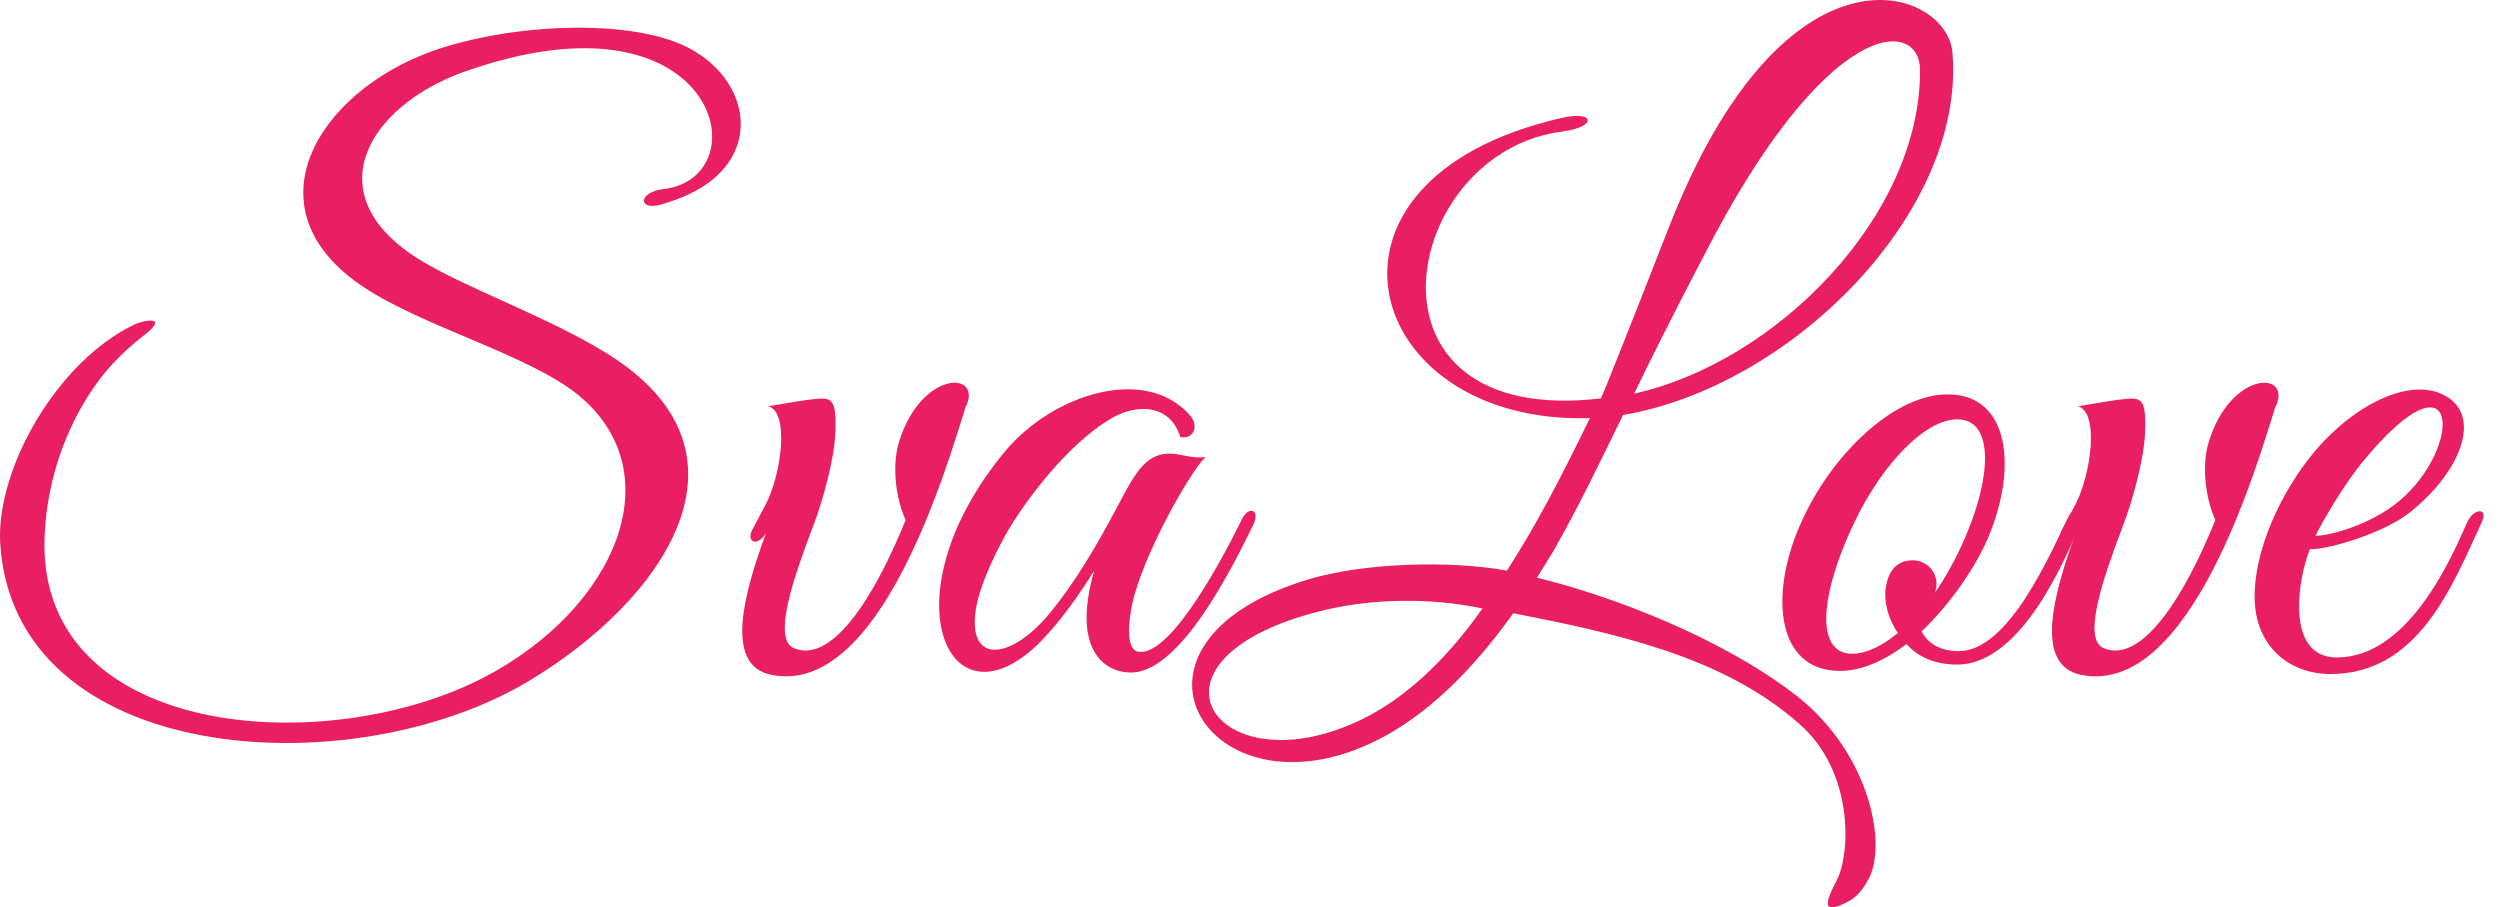 <svg width="135" height="49" viewBox="0 0 135 49" fill="none" xmlns="http://www.w3.org/2000/svg">
<path d="M38.481 9.698C41.126 7.523 40.102 4.026 37.074 2.533C34.003 0.997 27.648 1.253 23.383 2.746C17.156 4.964 13.274 11.277 19.63 15.499C22.828 17.632 28.544 19.167 31.188 21.3C36.349 25.48 33.321 32.816 26.155 36.569C17.625 41.005 2.313 39.896 2.398 29.318C2.441 26.588 3.251 23.731 4.787 21.342C5.554 20.105 6.578 19.039 7.73 18.143C9.137 17.077 7.9 17.248 7.303 17.504C3.123 19.466 -0.204 25.266 0.01 29.318C0.735 41.346 18.904 42.54 28.544 36.782C35.752 32.474 41.467 24.456 32.766 19.082C29.61 17.12 25.302 15.627 22.7 14.049C16.942 10.509 19.928 5.732 25.004 3.898C38.737 -1.007 41.169 9.57 35.837 10.21C34.43 10.381 34.472 11.362 35.624 11.063C36.861 10.722 37.799 10.253 38.481 9.698Z" fill="#E91E63"/>
<path d="M52.188 21.897C52.999 20.02 49.757 20.02 48.563 23.816C48.179 24.968 48.307 26.759 48.904 28.081C47.198 32.304 44.895 35.886 42.848 34.991C41.739 34.479 42.805 31.323 43.871 28.508C44.426 27.1 45.066 24.754 45.108 23.347C45.193 21.257 44.81 21.47 43.573 21.598C43.231 21.641 41.483 21.939 41.483 21.939C42.634 22.238 42.208 25.565 41.355 27.228L40.587 28.678C40.331 29.276 40.886 29.531 41.355 28.806C40.16 32.09 39.094 35.929 41.653 36.441C47.539 37.635 51.122 25.181 52.103 22.11C52.103 22.025 52.146 21.939 52.188 21.897Z" fill="#E91E63"/>
<path d="M67.659 28.38C68.085 27.527 67.446 27.271 67.062 28.039C66.166 29.873 63.351 35.289 61.56 35.204C61.005 35.204 60.792 34.394 61.133 32.645C61.688 30.043 64.204 25.565 65.1 24.669C64.503 24.797 63.863 24.541 63.308 24.498C61.944 24.413 61.346 25.437 60.408 27.228C59.299 29.318 58.105 31.408 56.612 33.2C54.608 35.588 52.262 35.929 52.688 32.944C52.944 31.323 54.096 29.233 54.437 28.636C55.972 26.119 58.19 23.603 60.109 22.537C61.688 21.683 63.266 22.025 63.735 23.603C64.46 23.731 64.801 23.006 64.204 22.366C61.773 19.721 56.868 21.3 54.309 24.328C47.868 32.048 51.11 39.512 56.015 34.82C57.252 33.626 58.403 31.92 59.086 30.811C57.806 35.289 59.811 36.398 61.218 36.313C63.778 36.1 66.379 30.982 67.659 28.38Z" fill="#E91E63"/>
<path d="M105.432 2.832C105.133 -0.666 96.389 -3.865 90.077 12.386C90.077 12.386 86.963 20.361 86.452 21.513C72.76 23.134 75.618 8.163 84.404 7.097C86.281 6.841 86.11 5.945 84.319 6.372C69.732 9.698 73.571 22.963 85.854 22.579C84.319 25.735 82.997 28.294 81.376 30.811C78.262 30.256 73.699 30.384 70.671 31.28C59.197 34.735 65.254 44.374 74.168 40.066C76.94 38.744 79.499 36.228 81.717 33.114C87.134 34.181 93.02 35.417 97.157 39.085C100.057 41.602 99.93 45.91 99.247 47.403C98.906 48.127 97.968 49.663 99.802 48.682C100.143 48.511 100.527 48.17 100.868 47.53C101.934 45.739 101.038 40.706 96.987 37.55C93.02 34.479 87.177 32.218 82.997 31.195L83.892 29.745C85.428 27.015 86.409 24.925 87.646 22.409C96.731 20.873 106.157 11.447 105.432 2.832ZM103.683 3.77C103.725 11.66 95.92 19.551 88.243 21.257C89.992 17.632 91.996 13.836 91.996 13.836C98.607 0.912 103.64 0.912 103.683 3.77ZM80.054 32.858C78.007 35.759 75.789 37.763 73.486 38.872C65.68 42.626 60.861 35.673 71.182 33.029C73.955 32.304 77.239 32.261 80.054 32.858Z" fill="#E91E63"/>
<path d="M112.38 28.209C112.679 27.569 111.954 27.399 111.74 27.825C110.717 29.873 108.499 35.161 105.769 35.161C104.745 35.161 104.106 34.735 103.764 34.095C105.385 32.56 106.707 30.555 107.347 29.062C108.968 25.266 108.499 21.342 105.257 21.3C102.357 21.214 98.817 24.541 97.153 28.465C95.533 32.261 96.002 36.142 99.243 36.228C100.48 36.27 101.76 35.673 102.954 34.778C103.509 35.417 104.404 35.886 105.684 35.886C109.267 35.886 111.655 29.83 112.38 28.209ZM106.153 22.707C107.688 23.176 107.475 26.205 105.812 29.702C105.428 30.512 104.959 31.323 104.49 32.005C104.532 31.835 104.575 31.707 104.575 31.536C104.575 30.854 104.02 30.256 103.295 30.256C102.229 30.256 101.845 31.11 101.802 32.09C101.802 32.73 102.016 33.498 102.485 34.18C101.461 35.033 100.395 35.46 99.585 35.247C98.049 34.778 98.433 31.792 100.096 28.294C101.675 24.925 104.319 22.195 106.153 22.707Z" fill="#E91E63"/>
<path d="M122.913 21.897C123.724 20.02 120.482 20.02 119.288 23.816C118.904 24.968 119.032 26.759 119.629 28.081C117.923 32.304 115.62 35.886 113.573 34.991C112.464 34.479 113.53 31.323 114.596 28.508C115.151 27.1 115.791 24.754 115.833 23.347C115.918 21.257 115.535 21.47 114.298 21.598C113.957 21.641 112.208 21.939 112.208 21.939C113.359 22.238 112.933 25.565 112.08 27.228L111.312 28.678C111.056 29.276 111.611 29.531 112.08 28.806C110.886 32.09 109.819 35.929 112.378 36.441C118.264 37.635 121.847 25.181 122.828 22.11C122.828 22.025 122.871 21.939 122.913 21.897Z" fill="#E91E63"/>
<path d="M133.991 28.252C134.417 27.356 133.564 27.442 133.223 28.209C132.242 30.47 129.939 35.503 126.186 35.503C123.371 35.503 124.096 31.195 124.735 29.659C125.887 29.659 128.659 28.764 129.982 27.783C132.711 25.693 133.948 22.793 132.327 21.556C130.451 20.148 127.209 21.769 125.034 24.328C123.157 26.546 121.707 29.745 121.75 32.304C121.792 34.991 123.712 36.398 125.844 36.398C130.579 36.398 132.413 31.664 133.991 28.252ZM129.555 27.058C128.02 28.337 125.802 28.934 125.034 28.934C125.418 28.167 126.484 26.29 127.593 24.925C132.839 18.57 133.052 24.115 129.555 27.058Z" fill="#E91E63"/>
</svg>
